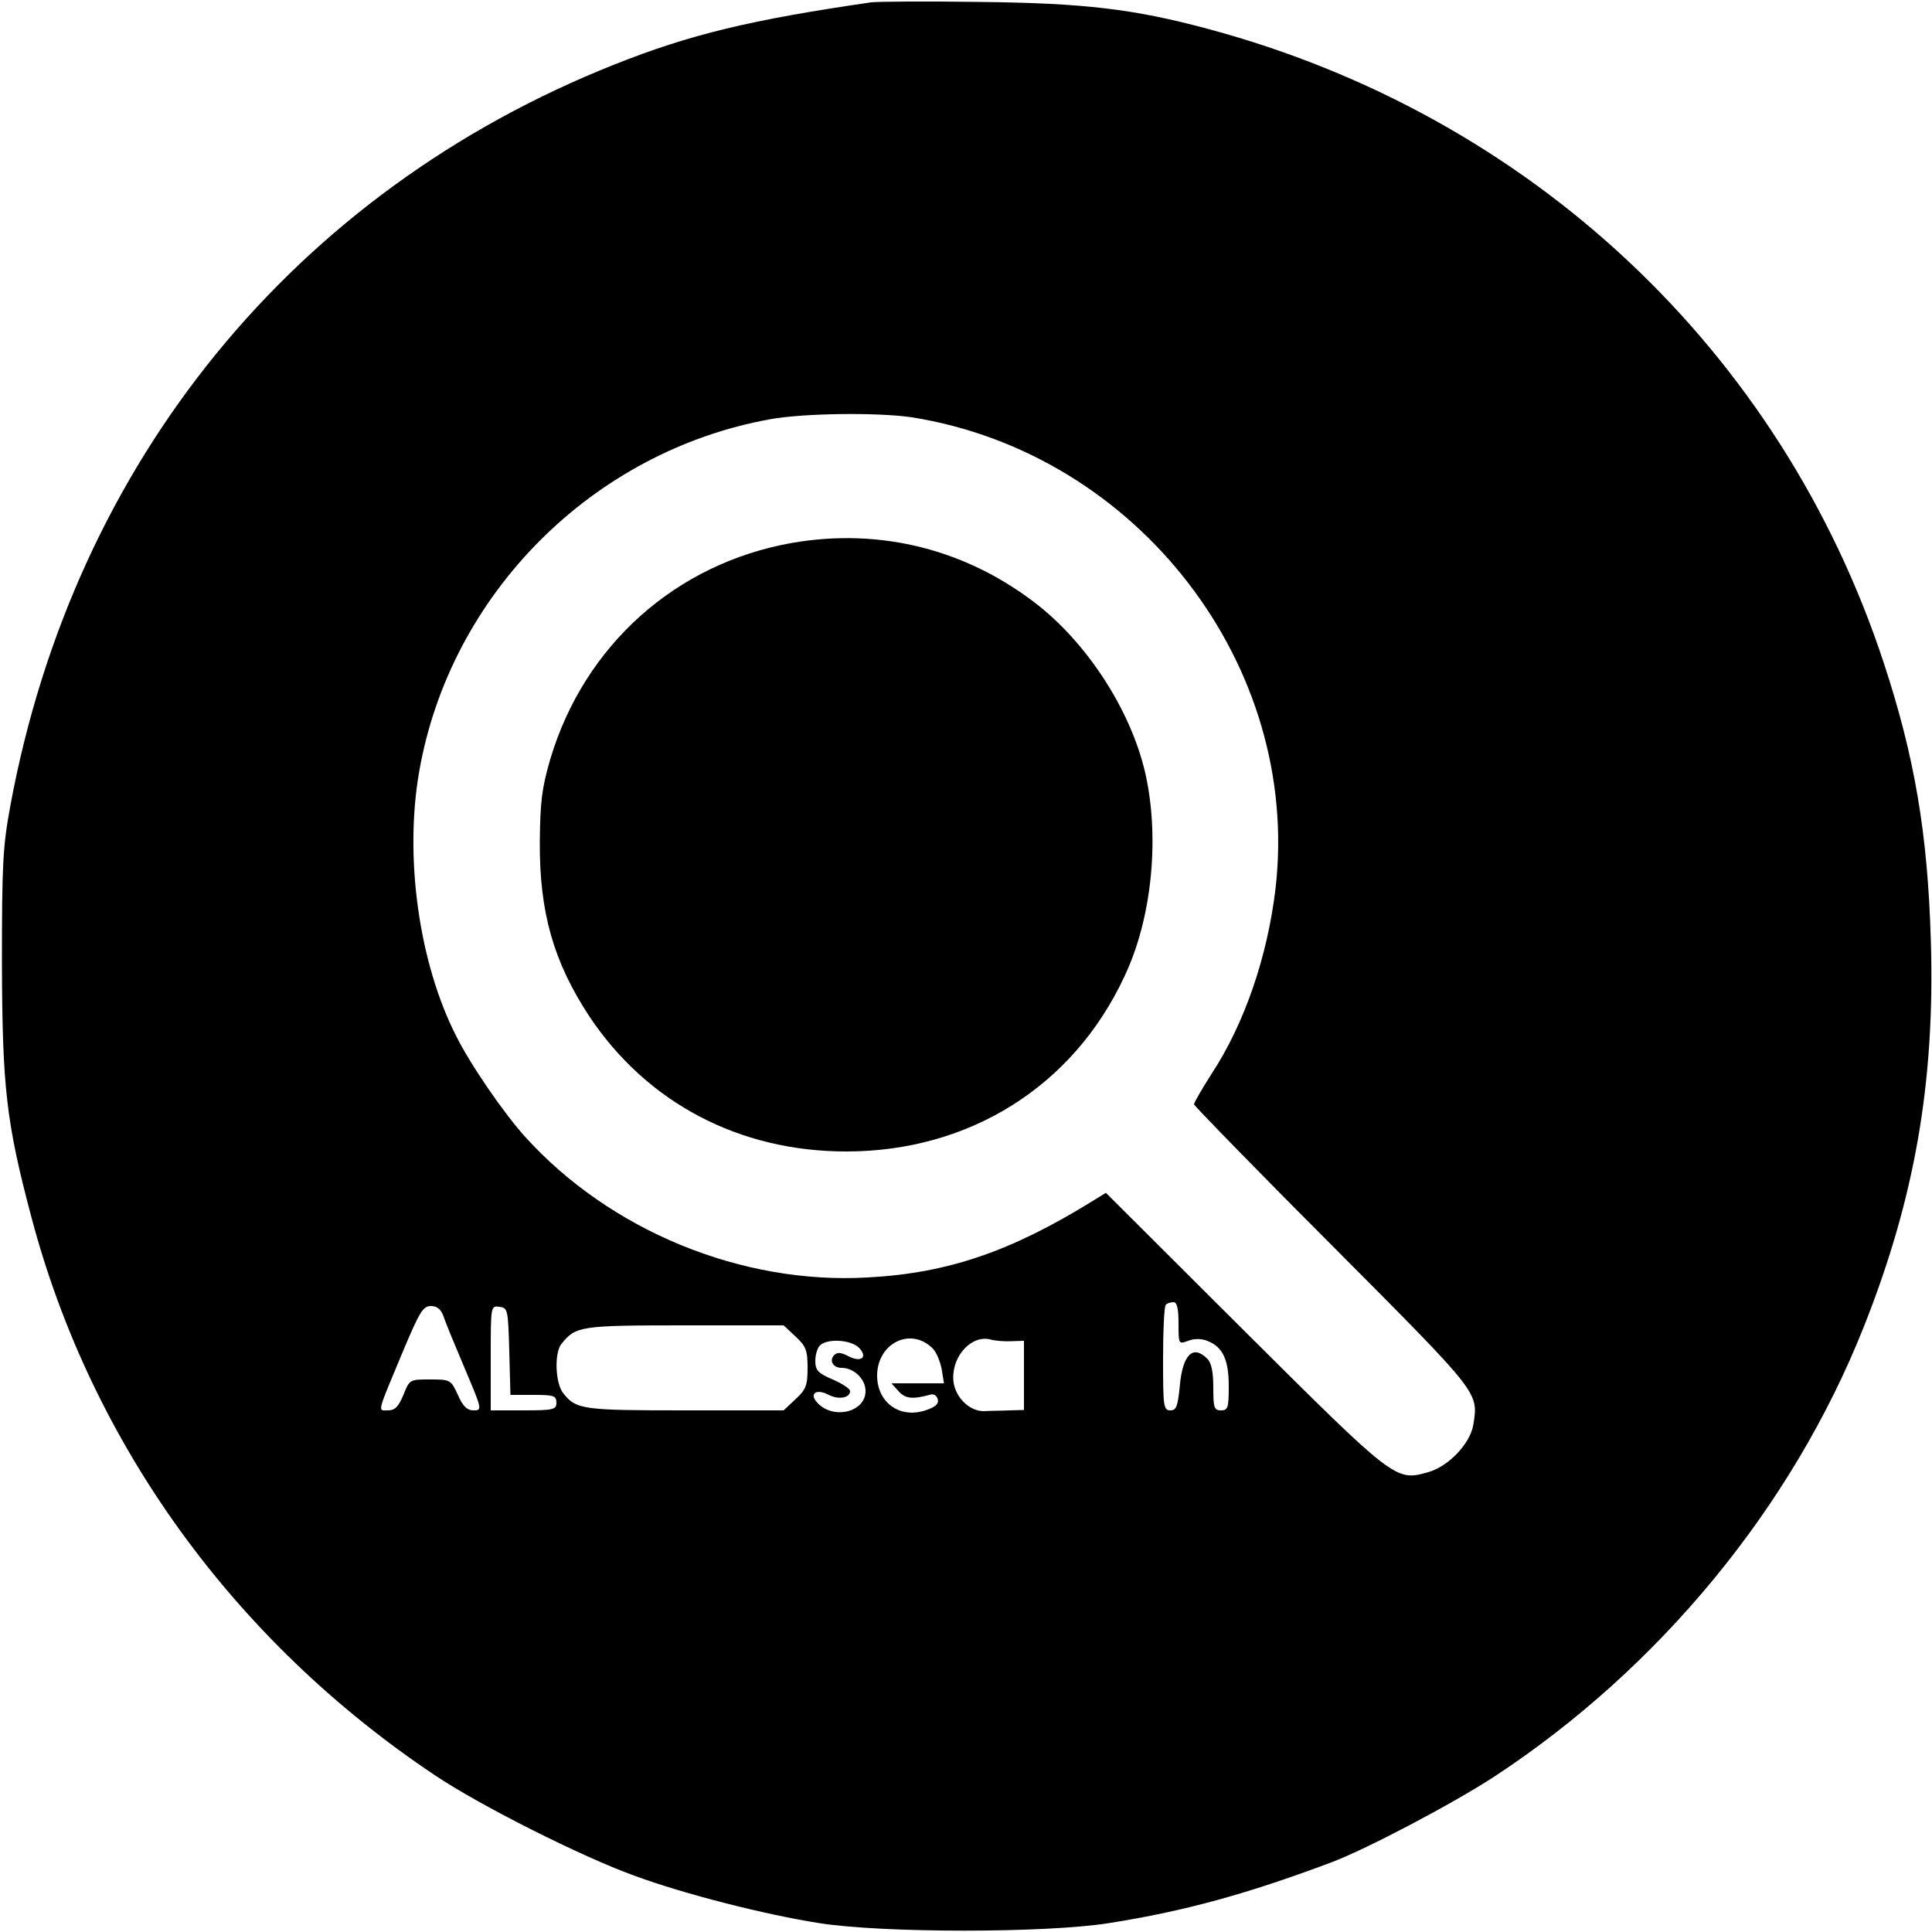 <?xml version="1.0" standalone="no"?>
<!DOCTYPE svg PUBLIC "-//W3C//DTD SVG 20010904//EN"
 "http://www.w3.org/TR/2001/REC-SVG-20010904/DTD/svg10.dtd">
<svg version="1.0" xmlns="http://www.w3.org/2000/svg"
 width="500pt" height="500pt" viewBox="0 0 500 500"
 preserveAspectRatio="xMidYMid meet">
<g transform="translate(0,500) scale(0.1,-0.1)"
fill="#000000" stroke="none">
<path d="M2255 4994 c-311 -45 -469 -83 -665 -161 -828 -329 -1398 -1027
-1563 -1917 -20 -108 -22 -153 -22 -411 1 -319 11 -409 76 -654 155 -587 525
-1098 1044 -1445 116 -78 378 -210 516 -260 130 -48 339 -101 479 -123 164
-26 587 -26 750 0 196 31 356 75 575 157 95 36 316 153 422 222 428 281 771
698 956 1163 132 332 185 633 174 1000 -8 278 -42 477 -122 720 -266 808 -914
1416 -1748 1640 -193 52 -321 67 -592 70 -137 2 -263 1 -280 -1z m105 -1074
c584 -93 1008 -642 941 -1220 -21 -176 -80 -349 -166 -480 -25 -39 -45 -74
-45 -78 0 -3 161 -169 359 -367 383 -385 377 -377 364 -462 -8 -49 -64 -108
-117 -123 -85 -24 -86 -22 -478 368 l-356 355 -34 -21 c-210 -130 -374 -187
-582 -198 -327 -19 -667 121 -887 364 -55 61 -142 187 -179 262 -96 189 -134
462 -95 684 80 458 448 828 908 911 88 16 279 18 367 5z m690 -2345 c0 -54 0
-54 25 -45 15 6 34 6 49 0 40 -15 56 -48 56 -117 0 -56 -2 -63 -20 -63 -18 0
-20 7 -20 59 0 41 -5 65 -16 75 -37 37 -64 10 -71 -74 -5 -50 -9 -60 -24 -60
-18 0 -19 10 -19 133 0 74 3 137 7 140 3 4 12 7 20 7 9 0 13 -16 13 -55z
m-1902 18 c5 -16 30 -76 55 -135 45 -106 45 -108 23 -108 -17 0 -28 10 -41 40
-18 39 -19 40 -72 40 -53 0 -53 0 -69 -40 -13 -31 -22 -40 -40 -40 -27 0 -30
-12 41 158 41 97 50 112 70 112 16 0 26 -8 33 -27z m170 -90 l3 -113 59 0 c53
0 60 -2 60 -20 0 -18 -7 -20 -85 -20 l-85 0 0 136 c0 135 0 135 23 132 21 -3
22 -7 25 -115z m741 38 c27 -25 31 -36 31 -81 0 -45 -4 -56 -31 -81 l-31 -29
-255 0 c-264 0 -282 2 -315 44 -21 25 -24 105 -5 128 37 46 48 48 318 48 l257
0 31 -29z m354 -30 c10 -9 20 -34 24 -54 l6 -37 -68 0 -68 0 19 -21 c17 -19
36 -21 83 -8 8 2 16 -3 18 -13 3 -11 -7 -20 -32 -28 -66 -22 -125 20 -125 90
0 83 86 127 143 71z m205 18 l32 1 0 -90 0 -89 -37 -1 c-21 -1 -51 -1 -66 -2
-40 -1 -79 40 -80 84 -2 62 50 115 98 101 11 -3 35 -5 53 -4z m-394 -18 c23
-25 3 -38 -30 -20 -18 9 -27 10 -35 2 -14 -14 -3 -33 19 -33 32 0 62 -29 62
-60 0 -55 -84 -75 -125 -30 -22 24 -2 37 30 20 25 -13 55 -8 55 10 0 6 -20 19
-45 30 -38 16 -45 24 -45 48 0 15 5 33 12 40 19 19 82 15 102 -7z"/>
<path d="M2050 3595 c-301 -53 -538 -265 -626 -560 -22 -76 -26 -110 -27 -215
-1 -182 36 -310 128 -450 149 -224 388 -350 665 -350 319 0 588 169 720 453
70 147 91 351 56 517 -34 160 -143 334 -276 441 -184 146 -409 204 -640 164z"/>
</g>
</svg>
